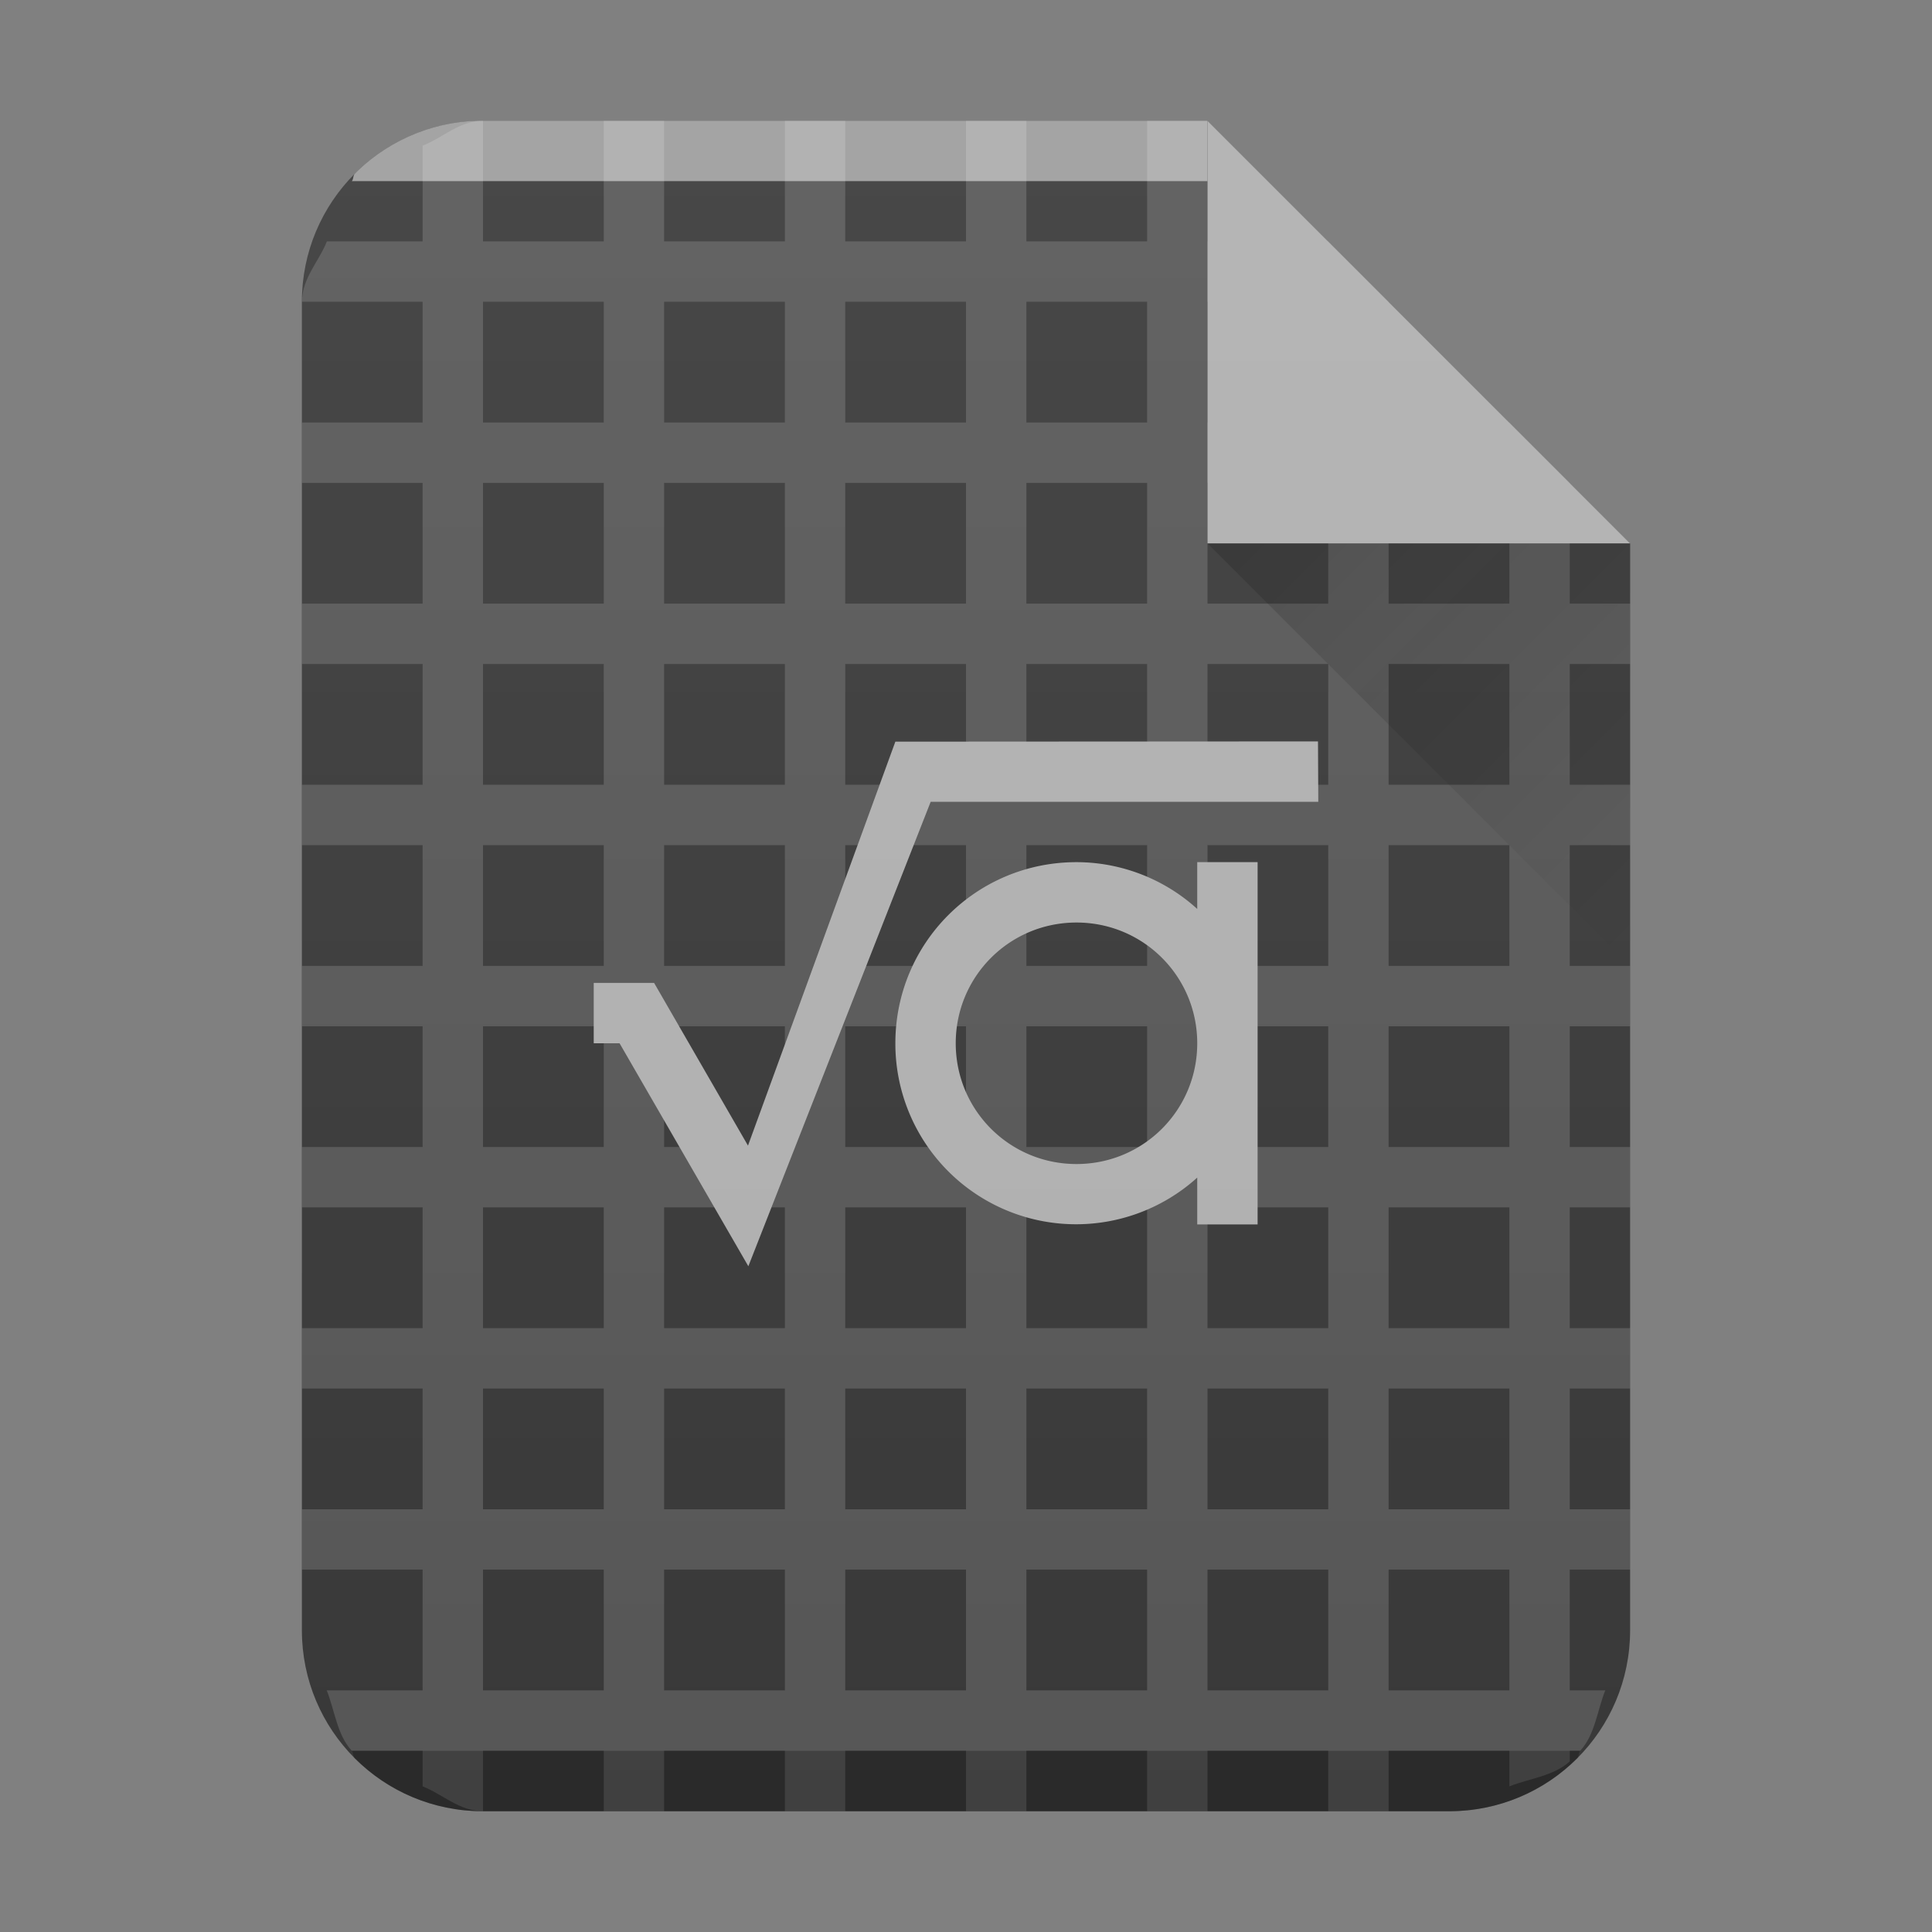 <svg xmlns="http://www.w3.org/2000/svg" xmlns:xlink="http://www.w3.org/1999/xlink" width="32" height="32"><rect width="100%" height="100%" fill="#808080" stroke="none"/><defs><linearGradient id="b" y1="17" x1="47" y2="24" gradientUnits="userSpaceOnUse" x2="54" gradientTransform="translate(-27 -8)"><stop stop-color="#060606"/><stop offset="1" stop-opacity="0"/></linearGradient><linearGradient xlink:href="#a" id="c" x1="5" y1="30" x2="5" y2="2" gradientUnits="userSpaceOnUse" gradientTransform="translate(-20)"/><linearGradient id="a" y1="392.36" y2="365.36" x2="0" gradientUnits="userSpaceOnUse" gradientTransform="translate(309.57 152.44)"><stop stop-color="#fff" stop-opacity="0"/><stop offset="1" stop-color="#fff" stop-opacity=".2"/></linearGradient></defs><path d="M20 2H8C6.338 2 5 3.338 5 5v22c0 1.662 1.338 3 3 3h16c1.662 0 3-1.338 3-3V9z" fill="#383838"/><path d="M8 2c-.391 0-.658.277-1 .412v1.586H5.414c-.135.341-.411.608-.412.998v.002H7v2H5.002v1H7v2H5.002v1H7v2H5.002v1H7v2H5.002v1H7v2H5.002v1H7v2H5.002v1H7v2H5.002v1H7v2H5.412c.135.343.17.733.414 1H7v.59c.34.134.607.41.996.41H8v-1h2v1h1v-1h2v1h1v-1h2v1h1v-1h2v1h1v-1h2v1h1v-1h2v.59c.342-.135.733-.17 1-.414v-.176h.174c.244-.267.279-.657.414-1H26v-2h1v-1h-1v-2h1v-1h-1v-2h1v-1h-1v-2h1v-1h-1v-2h1v-1h-1v-2h1v-1h-1v-2l-1-1h-2v-2l-1-1h-2V2h-1v1.998h-2V2h-1v1.998h-2V2h-1v1.998h-2V2h-1v1.998H8zm0 2.998h2v2H8zm3 0h2v2h-2zm3 0h2v2h-2zm3 0h2v2h-2zm3 0h2v2h-2zm-12 3h2v2H8zm3 0h2v2h-2zm3 0h2v2h-2zm3 0h2v2h-2zm3 0h2v2h-2zm3 0h2v2h-2zm-15 3h2v2H8zm3 0h2v2h-2zm3 0h2v2h-2zm3 0h2v2h-2zm3 0h2v2h-2zm3 0h2v2h-2zm-15 3h2v2H8zm3 0h2v2h-2zm3 0h2v2h-2zm3 0h2v2h-2zm3 0h2v2h-2zm3 0h2v2h-2zm-15 3h2v2H8zm3 0h2v2h-2zm3 0h2v2h-2zm3 0h2v2h-2zm3 0h2v2h-2zm3 0h2v2h-2zm-15 3h2v2H8zm3 0h2v2h-2zm3 0h2v2h-2zm3 0h2v2h-2zm3 0h2v2h-2zm3 0h2v2h-2zm-15 3h2v2H8v-1zm3 0h2v2h-2v-1zm3 0h2v2h-2v-1zm3 0h2v2h-2v-1zm3 0h2v2h-2v-1zm3 0h2v2h-2v-1zm-15 3h2v2H8v-1zm3 0h2v2h-2v-1zm3 0h2v2h-2v-1zm3 0h2v2h-2v-1zm3 0h2v2h-2v-1zm3 0h2v2h-2v-1z" color="#000" opacity=".15" fill="#fff"/><path d="M8 2a2.99 2.99 0 00-2.123.877c-.031.031-.02.09-.05.123H20V2z" color="#000" opacity=".5" fill="#fff"/><path d="M5.826 29c.03.033.02.092.051.123A2.99 2.99 0 008 30h16a2.99 2.99 0 002.123-.877c.031-.031.02-.09.05-.123z" color="#000" opacity=".25"/><path d="M20 9l7 7V9z" opacity=".2" fill="url(#b)" fill-rule="evenodd"/><g color="#000" fill="#afafaf"><path d="M27 9l-7-7v7zM21.83 12.28l-7 .004-2.441 6.691-1.555-2.695h-1v1h.428l2.133 3.693 3.02-7.693h6.42zm-4 2c-1.662 0-3 1.338-3 3a2.993 2.993 0 005 2.225v.775h1v-6h-1v.775a2.98 2.98 0 00-2-.775m0 1c1.108 0 2 .892 2 2s-.892 2-2 2-2-.892-2-2 .892-2 2-2"/></g><path d="M20 2H8C6.338 2 5 3.338 5 5v22c0 1.662 1.338 3 3 3h16c1.662 0 3-1.338 3-3V9z" opacity=".4" fill="url(#c)"/></svg>